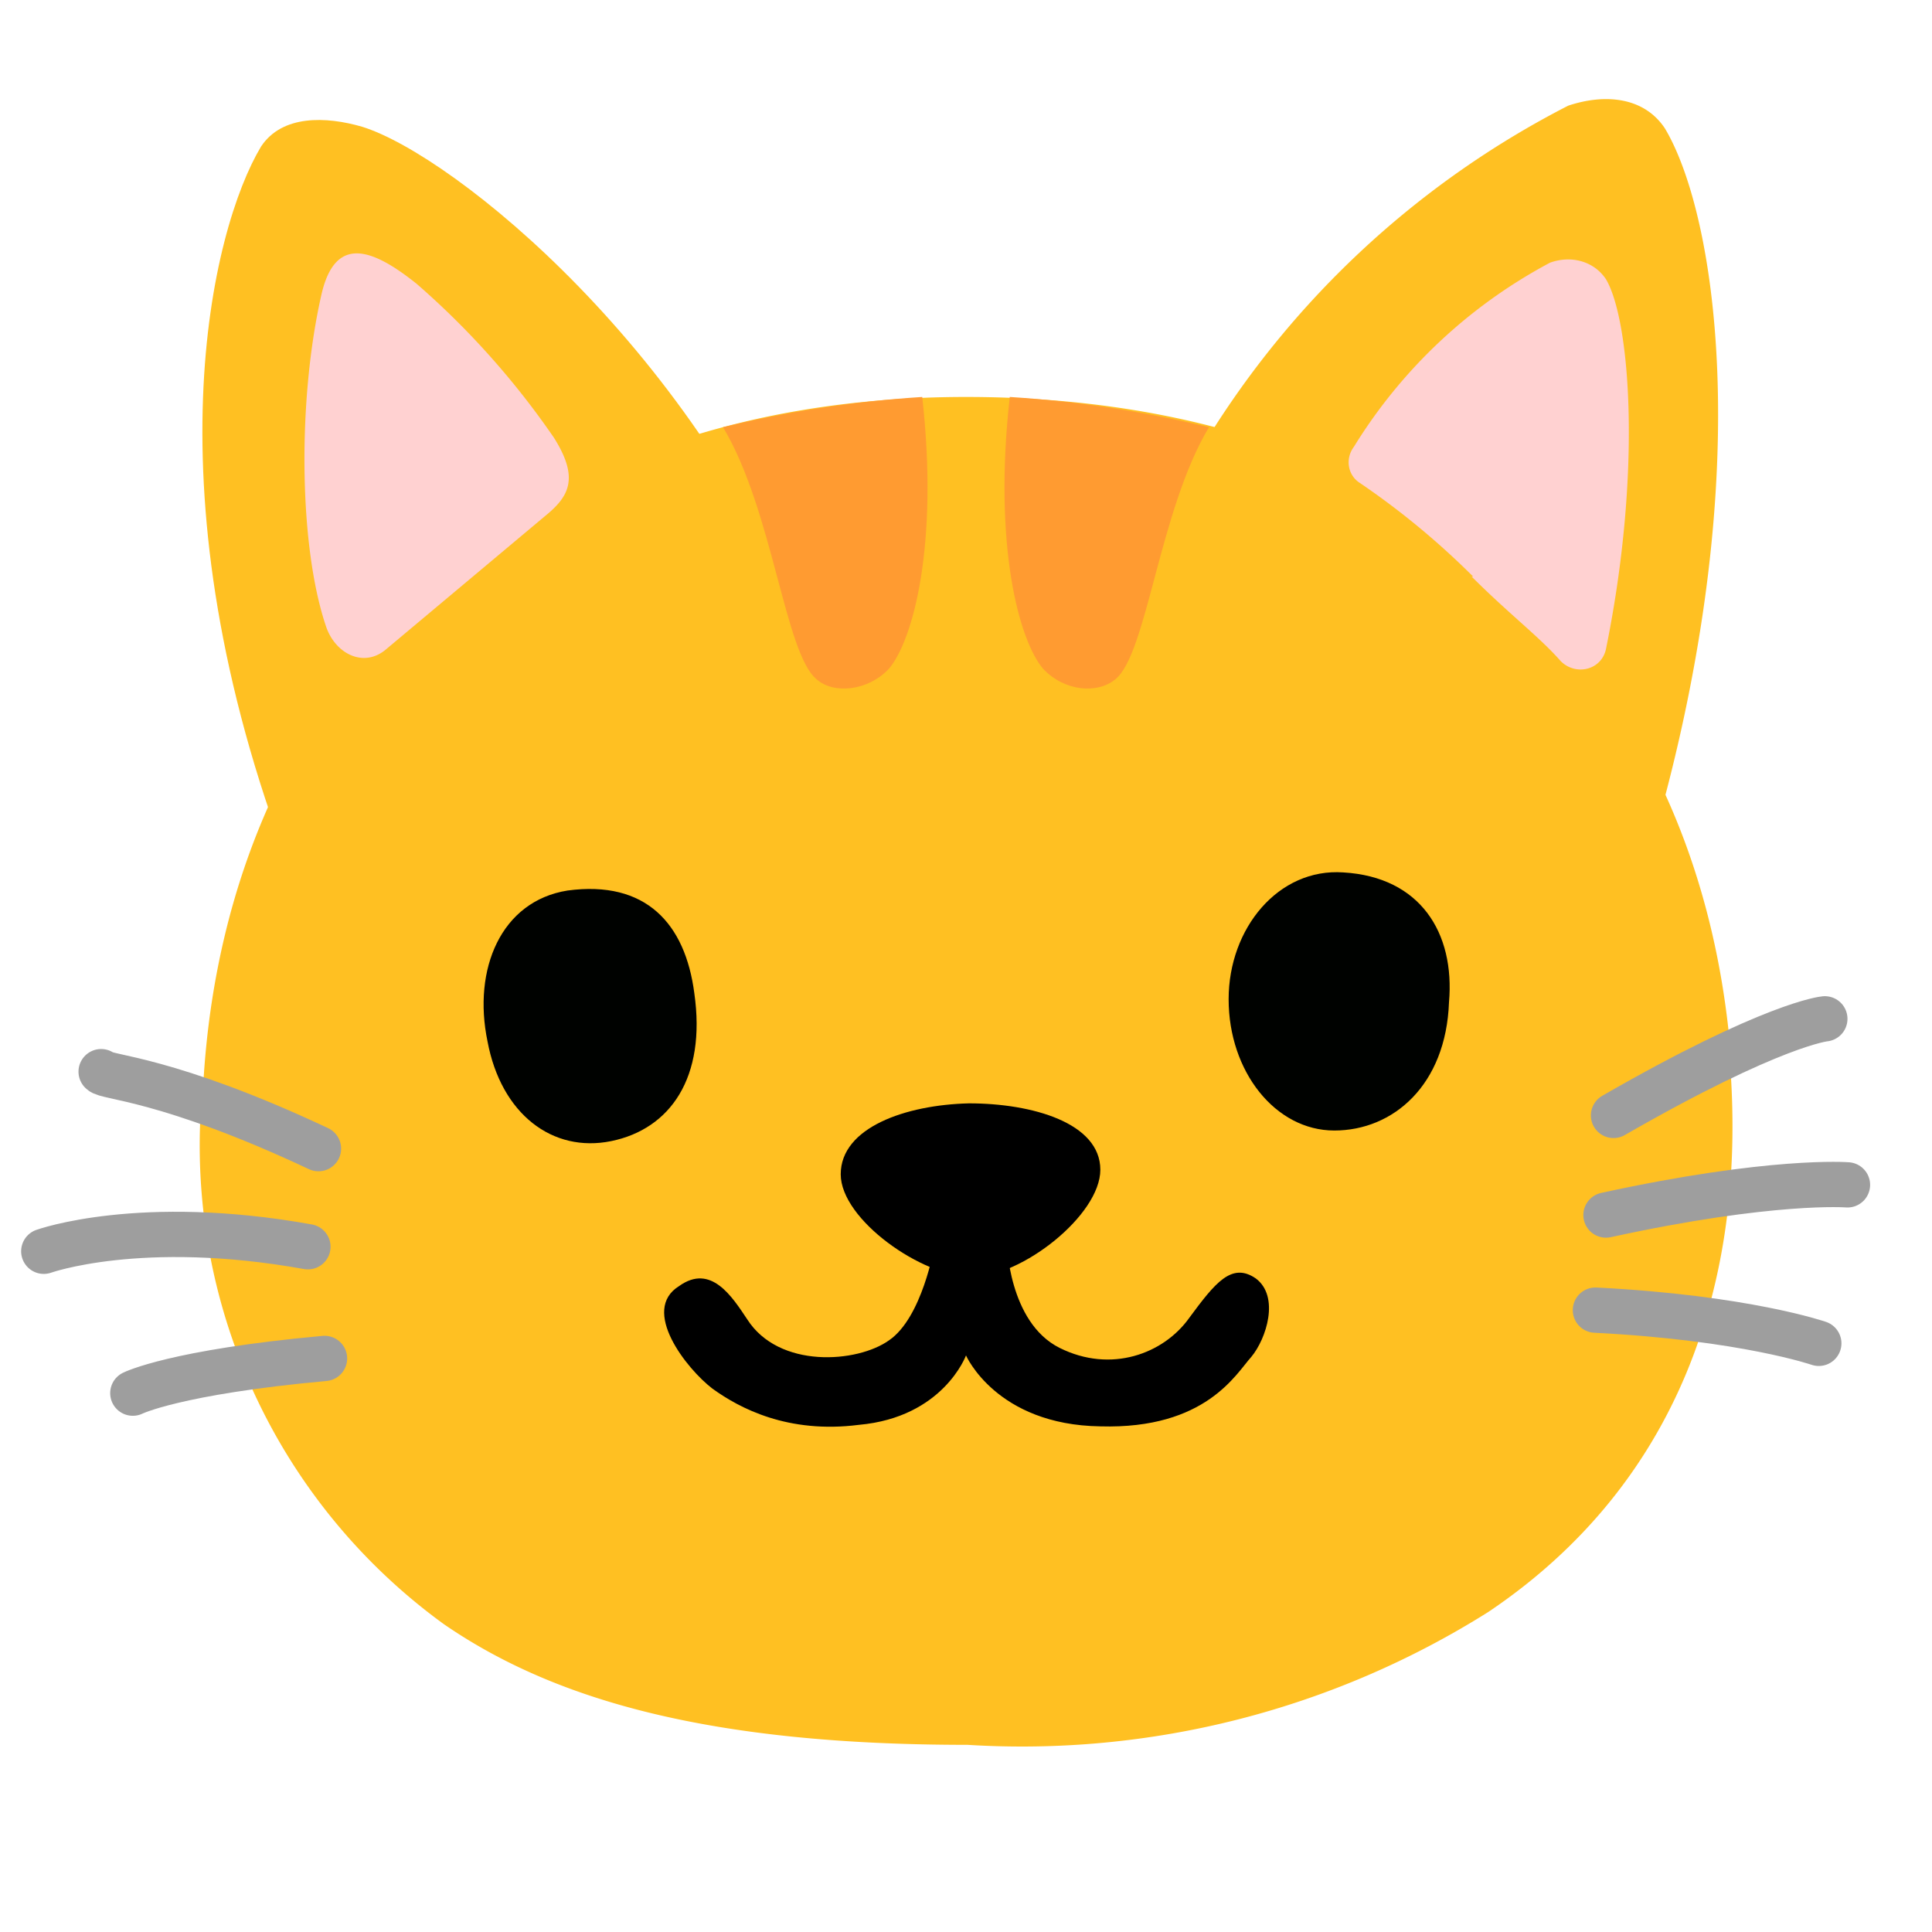 <svg xmlns="http://www.w3.org/2000/svg" xml:space="preserve" viewBox="0 0 128 128">
	<path fill="#ffc022" d="M114.7 70.2c-2-26-20.3-43.9-50.7-43.9s-48.8 19-50.5 45a39.2 39.2 0 0 0 15.9 36.3c7.4 5.1 17.8 8 34.7 8a58 58 0 0 0 34.5-8.8c12.5-8.4 17.2-21.7 16-36.6z" />
	<path fill="#ffc022" d="M53.7 42.6C46.3 23.4 30.1 10.3 24 8.4c-2.4-.7-5.3-.8-6.7 1.3-3.3 5.5-7.6 23 1.9 47.8l34.6-14.9z" />
	<path fill="#ffd1d1" d="M36.1 34.2c1.6-1.3 2.3-2.5.6-5.2a54 54 0 0 0-9.1-10.2c-3-2.4-5.4-3.2-6.3.7-1.6 7-1.5 16.7.3 22 .6 1.8 2.5 2.8 4 1.5l10.5-8.8z" />
	<path fill="#ff9b31" d="M54.1 45c1.1 1 3.4.8 4.8-.7 1.6-1.9 3.3-8.2 2.2-18-4.7.3-9 1-13.2 2 3.3 5.5 4.1 15 6.2 16.7zm19.8 0c-1.2 1-3.4.8-4.8-.7-1.6-1.9-3.3-8.2-2.2-18 4.7.3 9 1 13.2 2-3.3 5.5-4.1 15-6.2 16.7z" />
	<path fill="#ffc022" d="M79.9 29.2a60.6 60.6 0 0 1 24-22.2c2.4-.8 5-.6 6.4 1.5 3.3 5.5 6.1 22.3-.4 45.8l-24-11.6-6-13.5z" />
	<path fill="#ffd1d1" d="M97.5 38.2c2.5 2.5 4.5 4 5.9 5.6 1 1 2.7.6 3-.8 2.4-11.8 1.6-21.8 0-24.5-.8-1.2-2.3-1.6-3.7-1.1a34 34 0 0 0-13 12.2c-.6.8-.4 1.9.4 2.4a52 52 0 0 1 7.5 6.2z" />
	<path d="M55.7 77.8c0-3.1 4.3-4.6 8.5-4.7 4.2 0 8.7 1.3 8.7 4.4 0 3-5.2 7.1-8.5 7.1s-8.7-3.8-8.7-6.8z" />
	<path fill="none" stroke="#9e9e9e" stroke-linecap="round" stroke-miterlimit="10" stroke-width="3" d="M6.7 71c.3.4 4.4.4 14.4 5.1M2.9 82.9s6.4-2.3 17.5-.3M8.8 92.3s2.8-1.4 12.7-2.3m99.4-22.5s-3.4.3-14 6.4m15.5 4.6s-5-.4-16 2m14.1 8.5s-4.9-1.7-14.8-2.2" />
	<path fill="#000200" d="M96 66.4c-.2 5.5-3.7 8.5-7.6 8.5s-7-3.9-7-8.7c0-4.7 3.3-8.7 7.6-8.4 5.1.3 7.4 4 7 8.6zm-50-.6c.8 5.6-1.6 9-5.5 9.8-3.9.8-7.3-1.8-8.2-6.6-1-4.8.9-9.3 5.3-10 5.2-.7 7.8 2.2 8.4 6.8z" />
	<path d="M45 85.2c-2.6 1.6.5 5.5 2.2 6.8 1.8 1.3 5 3 9.7 2.4 5.6-.5 7.1-4.6 7.1-4.6s2 4.6 8.9 4.7c7 .2 9-3.5 10-4.6 1-1.2 1.9-4 .3-5.2-1.6-1.1-2.7.3-4.4 2.6-1.7 2.4-5.2 3.7-8.6 2s-3.5-7-3.5-7l-4.8.3s-.8 4.7-3 6.2c-2.1 1.5-7.3 1.9-9.4-1.4-1-1.5-2.4-3.7-4.5-2.2z" />
</svg>
  